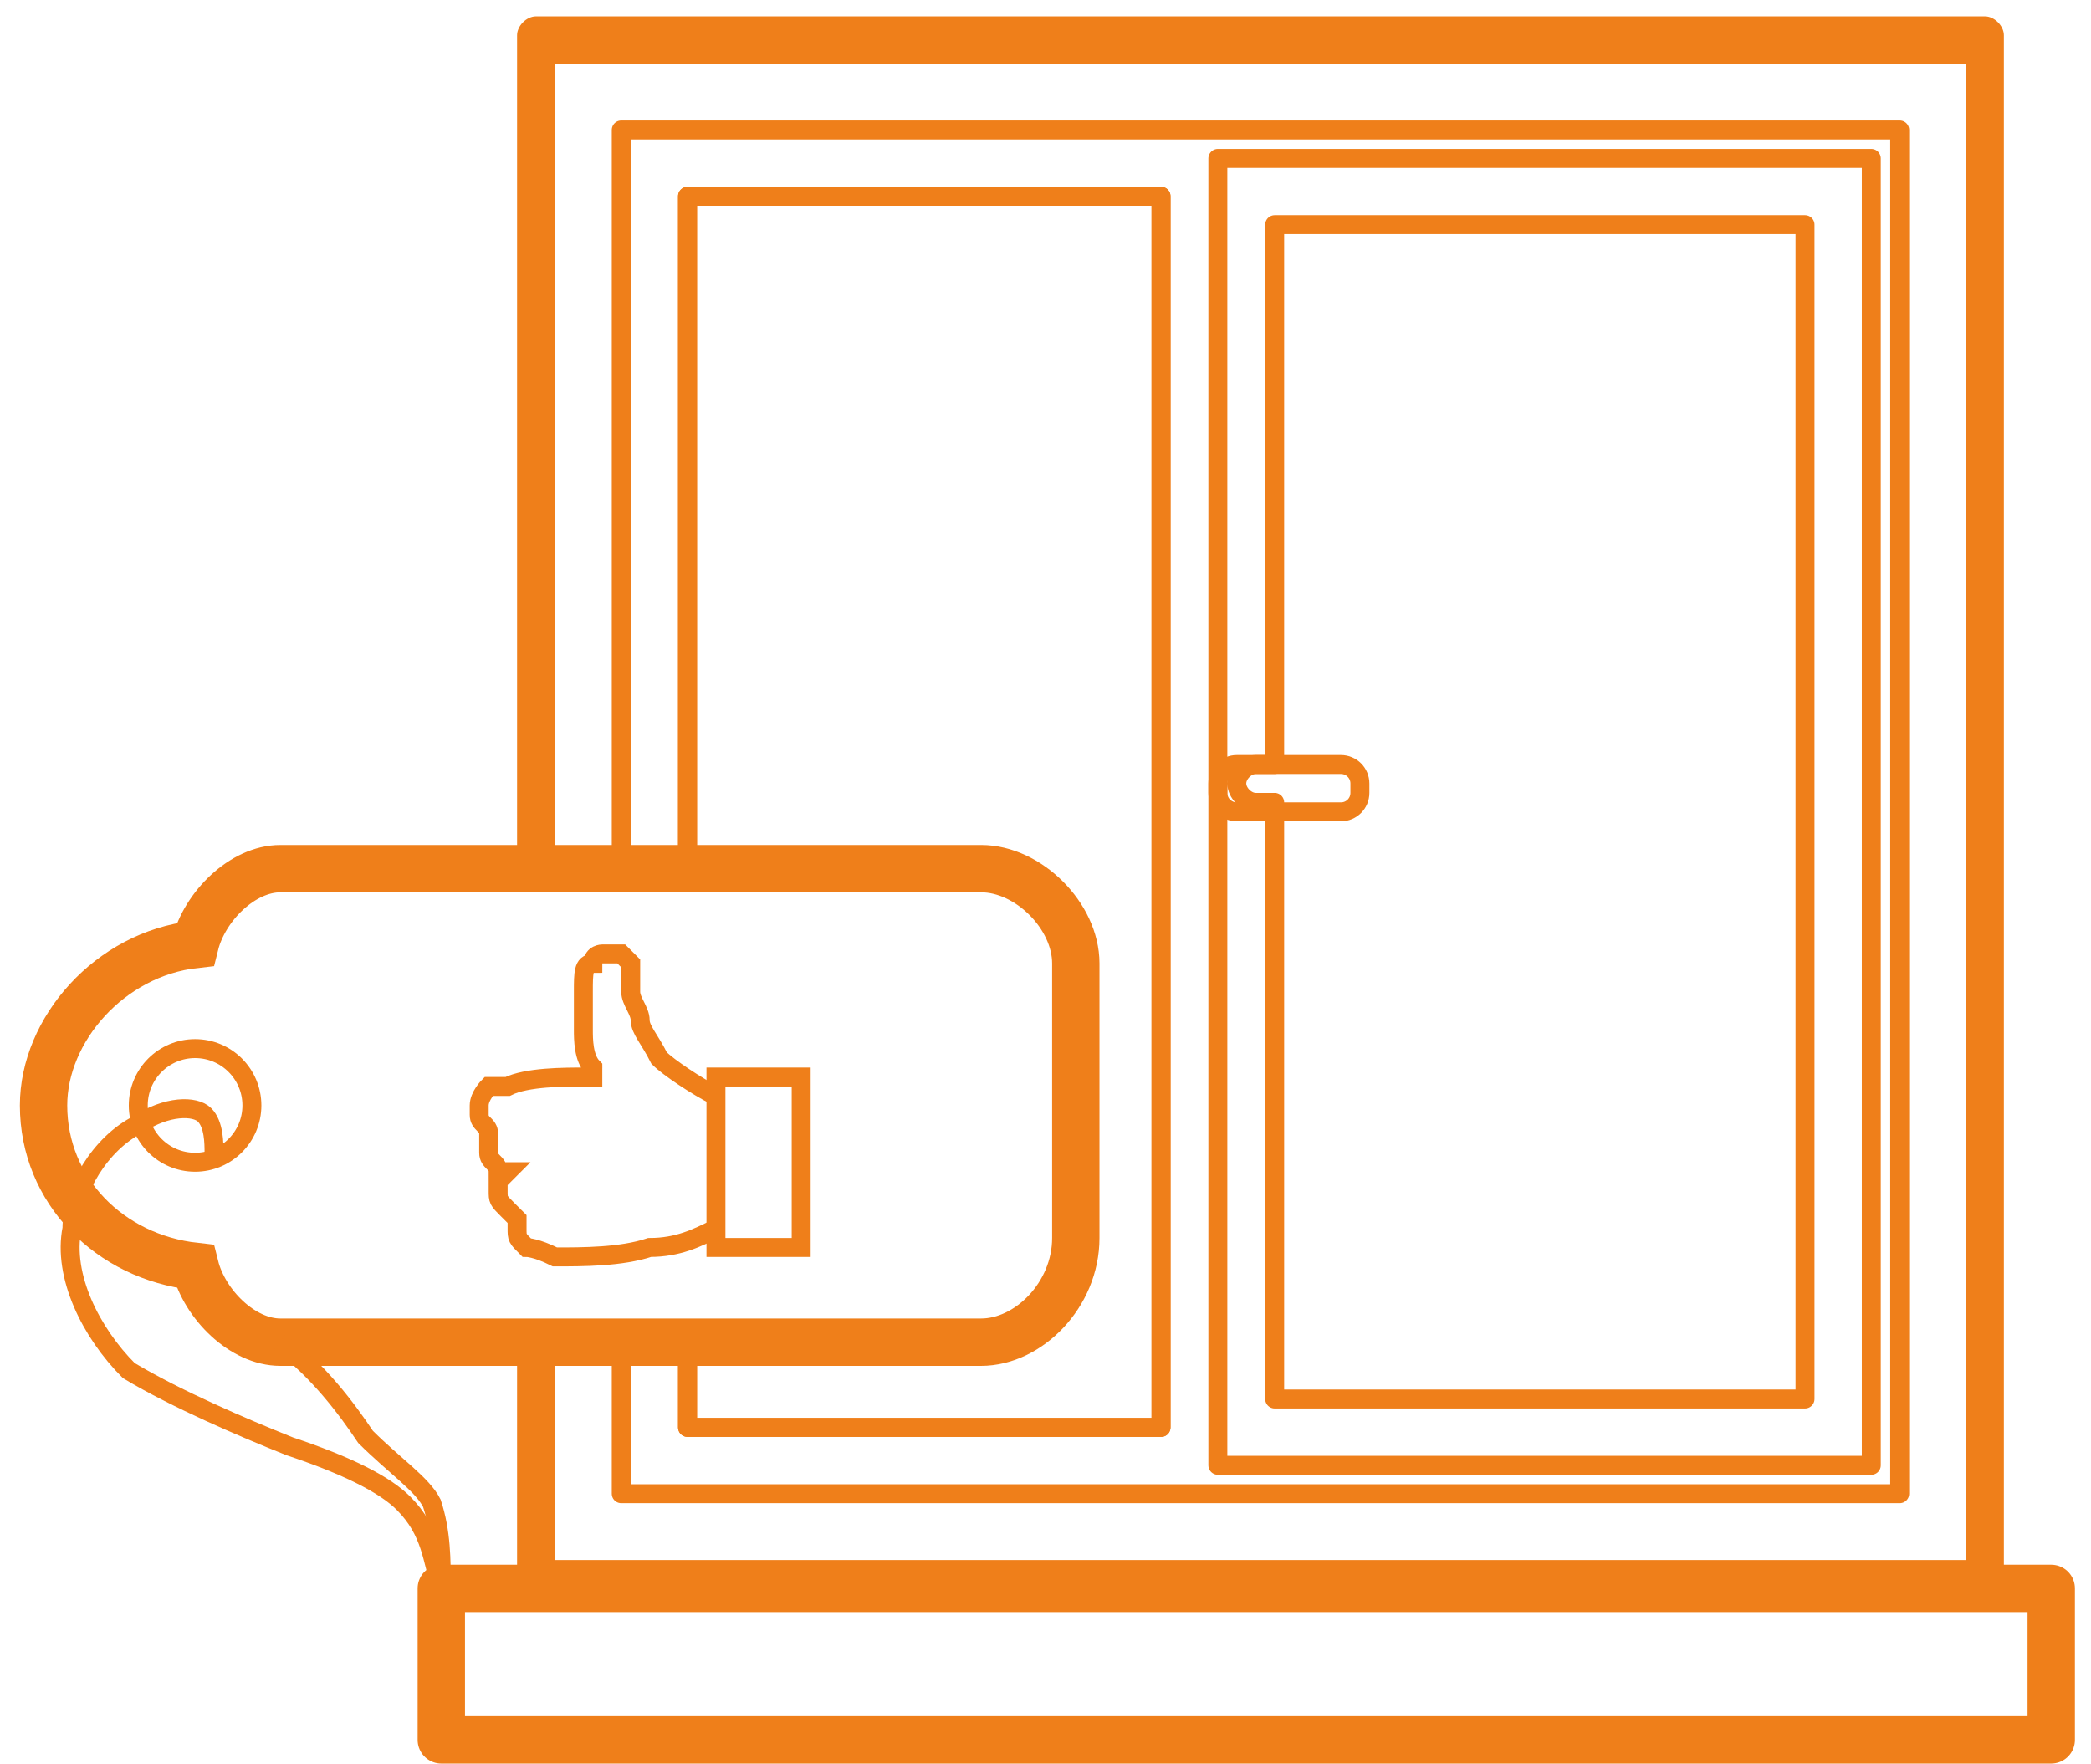 <svg width="96" height="81" viewBox="0 0 96 81" fill="none" xmlns="http://www.w3.org/2000/svg">
<path d="M24.609 0.75H91.13C91.565 0.75 92 1.185 92 1.62V72.924C92 73.359 91.565 73.793 91.13 73.793H24.609C24.174 73.793 23.739 73.359 23.739 72.924V61.62H25.478V71.62H90.261V2.924H25.478V39.88H23.739V1.62C23.739 1.185 24.174 0.75 24.609 0.75V0.75Z" fill="#EF7F1A"/>
<path fill-rule="evenodd" clip-rule="evenodd" d="M28.522 5.967H87.217V68.576H28.522V61.62H31.565V65.532H53.304V9.011H31.565V39.88H28.522V5.967Z" stroke="#EF7F1A" stroke-width="0.87" stroke-miterlimit="22.926" stroke-linecap="round" stroke-linejoin="round"/>
<path fill-rule="evenodd" clip-rule="evenodd" d="M31.565 9.011H53.304V65.533H31.565V61.62H45.044C47.217 61.62 49.391 59.446 49.391 56.837V44.228C49.391 42.054 47.217 39.881 45.044 39.881H31.565V9.011V9.011Z" stroke="#EF7F1A" stroke-width="0.87" stroke-miterlimit="22.926" stroke-linecap="round" stroke-linejoin="round"/>
<path fill-rule="evenodd" clip-rule="evenodd" d="M55.913 7.272H85.913V67.272H55.913V7.272V7.272ZM58.522 10.315H82.87V64.228H58.522V36.837H57.652C57.217 36.837 56.783 36.402 56.783 35.967C56.783 35.533 57.217 35.098 57.652 35.098H58.522V10.315V10.315Z" stroke="#EF7F1A" stroke-width="0.87" stroke-miterlimit="22.926" stroke-linecap="round" stroke-linejoin="round"/>
<path d="M94.174 72.924H20.261V79.88H94.174V72.924Z" stroke="#EF7F1A" stroke-width="2.174" stroke-miterlimit="22.926" stroke-linecap="round" stroke-linejoin="round"/>
<path d="M61.565 35.098H56.783C56.302 35.098 55.913 35.487 55.913 35.968V36.402C55.913 36.883 56.302 37.272 56.783 37.272H61.565C62.045 37.272 62.435 36.883 62.435 36.402V35.968C62.435 35.487 62.045 35.098 61.565 35.098Z" stroke="#EF7F1A" stroke-width="0.87" stroke-miterlimit="22.926" stroke-linecap="round" stroke-linejoin="round"/>
<path fill-rule="evenodd" clip-rule="evenodd" d="M12.87 39.88H45.044C47.217 39.88 49.391 42.054 49.391 44.228V56.837C49.391 59.446 47.217 61.62 45.044 61.62H12.87C11.13 61.62 9.391 59.88 8.957 58.141C5.043 57.706 2 54.663 2 50.75C2 47.272 5.043 43.793 8.957 43.359C9.391 41.62 11.13 39.88 12.87 39.88V39.88Z" stroke="#EF7F1A" stroke-width="2.174" stroke-miterlimit="22.926"/>
<path d="M8.957 53.359C10.397 53.359 11.565 52.191 11.565 50.75C11.565 49.309 10.397 48.141 8.957 48.141C7.516 48.141 6.348 49.309 6.348 50.75C6.348 52.191 7.516 53.359 8.957 53.359Z" stroke="#EF7F1A" stroke-width="0.87" stroke-miterlimit="22.926"/>
<path d="M36.783 49.446H32.87V57.272H36.783V49.446Z" stroke="#EF7F1A" stroke-width="0.87" stroke-miterlimit="22.926"/>
<path d="M32.87 50.315C32 49.88 30.696 49.011 30.261 48.576C29.826 47.706 29.391 47.272 29.391 46.837C29.391 46.402 28.956 45.967 28.956 45.533C28.956 45.098 28.956 44.663 28.956 44.228C28.522 43.794 28.522 43.794 28.522 43.794C28.087 43.794 28.087 43.794 27.652 43.794C27.652 43.794 27.217 43.794 27.217 44.228C26.783 44.228 26.783 44.663 26.783 45.533C26.783 45.967 26.783 46.837 26.783 47.272C26.783 47.706 26.783 48.576 27.217 49.011C27.217 49.446 27.652 49.446 27.652 49.446C27.652 49.446 27.652 49.446 26.783 49.446C25.913 49.446 24.174 49.446 23.304 49.88C22.435 49.88 22.435 49.88 22.435 49.88C22.435 49.88 22 50.315 22 50.75V51.185C22 51.62 22.435 51.62 22.435 52.054V52.489V52.924C22.435 53.359 22.87 53.359 22.87 53.794H23.304C23.304 53.794 23.304 53.794 22.87 54.228C22.87 54.228 22.87 54.228 22.87 54.663C22.87 55.098 22.87 55.098 23.304 55.533L23.739 55.967V56.402C23.739 56.837 23.739 56.837 24.174 57.272C24.174 57.272 24.609 57.272 25.478 57.706C26.783 57.706 28.522 57.706 29.826 57.272C31.13 57.272 32 56.837 32.87 56.402" stroke="#EF7F1A" stroke-width="0.87" stroke-miterlimit="22.926"/>
<path d="M9.826 52.924C9.826 52.489 9.826 51.62 9.391 51.185C8.957 50.75 7.652 50.75 6.348 51.62C4.609 52.489 3.304 54.663 3.304 56.402C2.87 58.576 4.174 61.185 5.913 62.924C8.087 64.228 11.13 65.533 13.304 66.402C15.913 67.272 17.652 68.141 18.522 69.011C19.826 70.315 19.826 71.62 20.261 72.924" stroke="#EF7F1A" stroke-width="0.87" stroke-miterlimit="22.926"/>
<path d="M12.87 61.62C14.609 62.924 15.913 64.663 16.783 65.968C18.087 67.272 19.391 68.141 19.826 69.011C20.261 70.315 20.261 71.62 20.261 72.924" stroke="#EF7F1A" stroke-width="0.87" stroke-miterlimit="22.926"/>
</svg>

